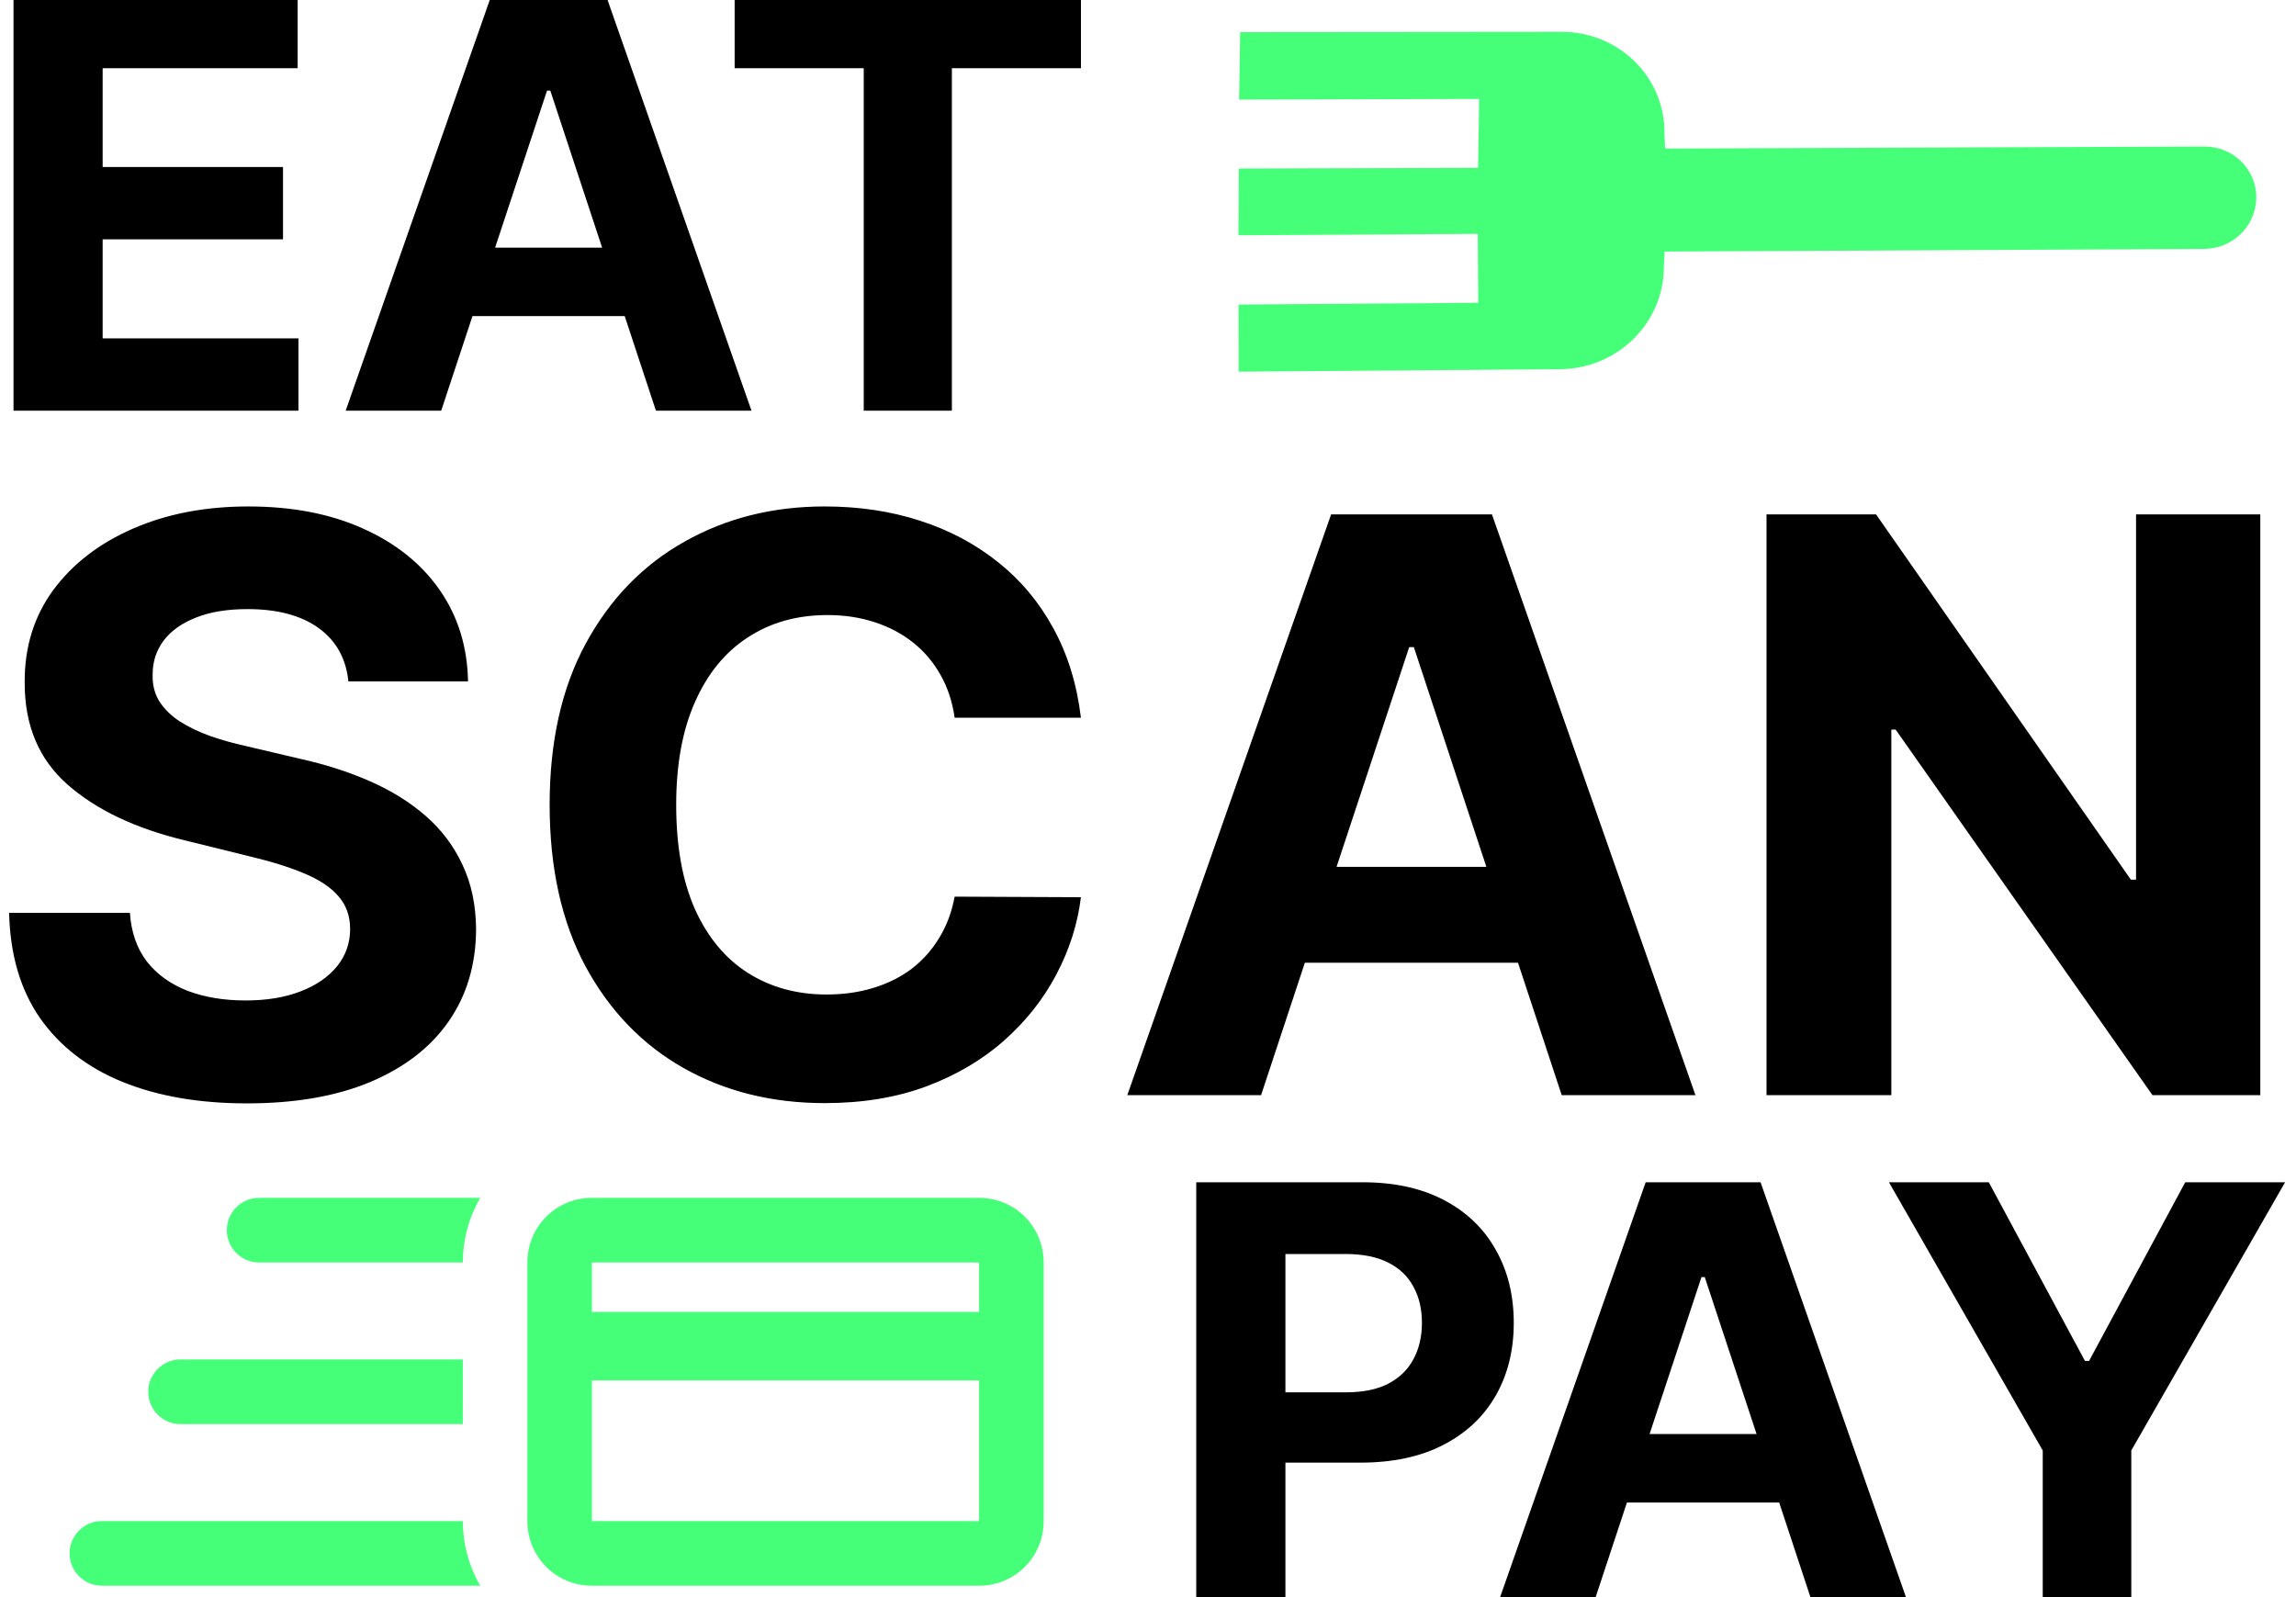<svg width="69" height="48" viewBox="0 0 69 48" fill="none" xmlns="http://www.w3.org/2000/svg">
<path d="M7.785 37.943C7.252 37.943 6.816 37.506 6.816 36.971C6.816 36.437 7.252 36 7.785 36H14.433C14.093 36.583 13.909 37.253 13.909 37.943H7.785ZM13.909 42.8H5.423C4.889 42.8 4.454 42.363 4.454 41.829C4.454 41.294 4.889 40.857 5.423 40.857H13.909V42.8ZM3.06 47.657C2.525 47.657 2.091 47.22 2.091 46.686C2.091 46.151 2.525 45.714 3.06 45.714H13.909C13.909 46.404 14.093 47.074 14.433 47.657H3.06ZM29.424 36H17.788C16.712 36 15.849 36.864 15.849 37.943V45.714C15.849 46.793 16.712 47.657 17.788 47.657H29.424C30.501 47.657 31.364 46.793 31.364 45.714V37.943C31.364 36.864 30.501 36 29.424 36ZM29.424 37.943V39.429H17.788V37.943H29.424ZM17.788 45.714V41.486H29.424V45.714H17.788Z" fill="#45FF79"/>
<path d="M35.95 48V35.532H40.95C41.911 35.532 42.73 35.713 43.407 36.074C44.083 36.431 44.599 36.929 44.953 37.566C45.312 38.199 45.492 38.929 45.492 39.757C45.492 40.585 45.31 41.316 44.947 41.949C44.584 42.582 44.058 43.075 43.369 43.428C42.685 43.781 41.855 43.958 40.882 43.958H37.695V41.845H40.449C40.965 41.845 41.389 41.758 41.724 41.584C42.062 41.405 42.313 41.16 42.478 40.847C42.648 40.531 42.732 40.167 42.732 39.757C42.732 39.343 42.648 38.982 42.478 38.674C42.313 38.361 42.062 38.12 41.724 37.949C41.385 37.775 40.956 37.688 40.437 37.688H38.63V48H35.95ZM47.953 48H45.082L49.456 35.532H52.909L57.278 48H54.407L51.232 38.382H51.133L47.953 48ZM47.773 43.099H54.555V45.157H47.773V43.099ZM56.767 35.532H59.768L62.658 40.902H62.781L65.671 35.532H68.672L64.05 43.593V48H61.389V43.593L56.767 35.532Z" fill="black"/>
<path d="M10.47 20.48C10.4 19.792 10.103 19.258 9.578 18.877C9.052 18.497 8.339 18.306 7.438 18.306C6.826 18.306 6.309 18.392 5.887 18.562C5.466 18.727 5.142 18.957 4.917 19.252C4.698 19.548 4.588 19.883 4.588 20.258C4.576 20.571 4.643 20.843 4.787 21.076C4.937 21.309 5.142 21.511 5.402 21.681C5.662 21.846 5.962 21.991 6.303 22.116C6.644 22.235 7.008 22.338 7.395 22.423L8.988 22.798C9.762 22.968 10.473 23.195 11.119 23.48C11.766 23.764 12.326 24.113 12.8 24.528C13.274 24.943 13.64 25.431 13.9 25.994C14.166 26.556 14.302 27.201 14.307 27.928C14.302 28.997 14.024 29.923 13.476 30.707C12.933 31.485 12.147 32.09 11.119 32.522C10.097 32.948 8.864 33.161 7.421 33.161C5.988 33.161 4.741 32.946 3.678 32.514C2.621 32.082 1.796 31.443 1.201 30.596C0.612 29.744 0.303 28.69 0.274 27.434H3.904C3.944 28.019 4.114 28.508 4.415 28.9C4.721 29.287 5.128 29.579 5.636 29.778C6.15 29.971 6.73 30.068 7.377 30.068C8.012 30.068 8.564 29.977 9.032 29.795C9.505 29.613 9.872 29.36 10.132 29.037C10.392 28.713 10.522 28.34 10.522 27.92C10.522 27.528 10.403 27.198 10.167 26.931C9.936 26.664 9.595 26.437 9.144 26.25C8.7 26.062 8.154 25.892 7.507 25.738L5.575 25.261C4.08 24.903 2.899 24.343 2.032 23.582C1.166 22.82 0.736 21.795 0.742 20.505C0.736 19.448 1.022 18.525 1.599 17.735C2.183 16.945 2.982 16.329 3.999 15.886C5.015 15.443 6.17 15.221 7.464 15.221C8.781 15.221 9.93 15.443 10.912 15.886C11.899 16.329 12.667 16.945 13.216 17.735C13.764 18.525 14.047 19.44 14.065 20.48H10.47ZM32.484 21.57H28.689C28.62 21.088 28.479 20.659 28.265 20.284C28.051 19.903 27.777 19.579 27.442 19.312C27.107 19.045 26.72 18.84 26.281 18.698C25.848 18.556 25.377 18.485 24.869 18.485C23.951 18.485 23.151 18.71 22.47 19.159C21.788 19.602 21.26 20.25 20.884 21.102C20.509 21.948 20.321 22.977 20.321 24.187C20.321 25.431 20.509 26.477 20.884 27.323C21.266 28.17 21.797 28.809 22.478 29.241C23.16 29.673 23.948 29.889 24.843 29.889C25.346 29.889 25.811 29.823 26.238 29.693C26.671 29.562 27.055 29.372 27.39 29.122C27.725 28.866 28.002 28.556 28.222 28.193C28.447 27.829 28.603 27.414 28.689 26.948L32.484 26.965C32.386 27.767 32.14 28.539 31.747 29.284C31.36 30.022 30.838 30.684 30.179 31.269C29.527 31.849 28.747 32.309 27.84 32.65C26.939 32.985 25.92 33.153 24.783 33.153C23.2 33.153 21.785 32.801 20.538 32.096C19.296 31.392 18.314 30.372 17.593 29.037C16.877 27.701 16.518 26.085 16.518 24.187C16.518 22.284 16.882 20.664 17.61 19.329C18.338 17.994 19.325 16.977 20.573 16.278C21.82 15.573 23.223 15.221 24.783 15.221C25.811 15.221 26.763 15.363 27.641 15.647C28.525 15.931 29.307 16.346 29.989 16.892C30.67 17.431 31.225 18.093 31.652 18.877C32.085 19.661 32.362 20.559 32.484 21.57ZM37.898 32.914H33.878L40.003 15.46H44.837L50.952 32.914H46.933L42.489 19.448H42.35L37.898 32.914ZM37.647 26.053H47.141V28.934H37.647V26.053ZM67.927 15.46V32.914H64.687L56.969 21.928H56.839V32.914H53.088V15.46H56.38L64.037 26.437H64.193V15.46H67.927Z" fill="black"/>
<path d="M0.406 12.343V-0.125H8.945V2.049H3.085V5.019H8.505V7.193H3.085V10.17H8.969V12.343H0.406ZM13.259 12.343H10.388L14.762 -0.125H18.215L22.584 12.343H19.712L16.538 2.724H16.439L13.259 12.343ZM13.079 7.442H19.861V9.5H13.079V7.442ZM22.078 2.049V-0.125H32.485V2.049H28.606V12.343H25.957V2.049H22.078Z" fill="black"/>
<path d="M66.251 4.404C67.112 4.401 67.81 5.089 67.806 5.935C67.802 6.787 67.102 7.476 66.237 7.48L50.026 7.56L50.002 8.018C50.005 9.708 48.603 11.088 46.874 11.095L37.224 11.17L37.222 9.153L44.424 9.1L44.411 7.029L37.22 7.071L37.229 5.065L44.42 5.045L44.451 2.974L37.238 2.994L37.27 0.966L46.92 0.957C48.648 0.95 50.038 2.317 50.02 4.007L50.04 4.465L66.251 4.404Z" fill="#45FF79"/>
</svg>
